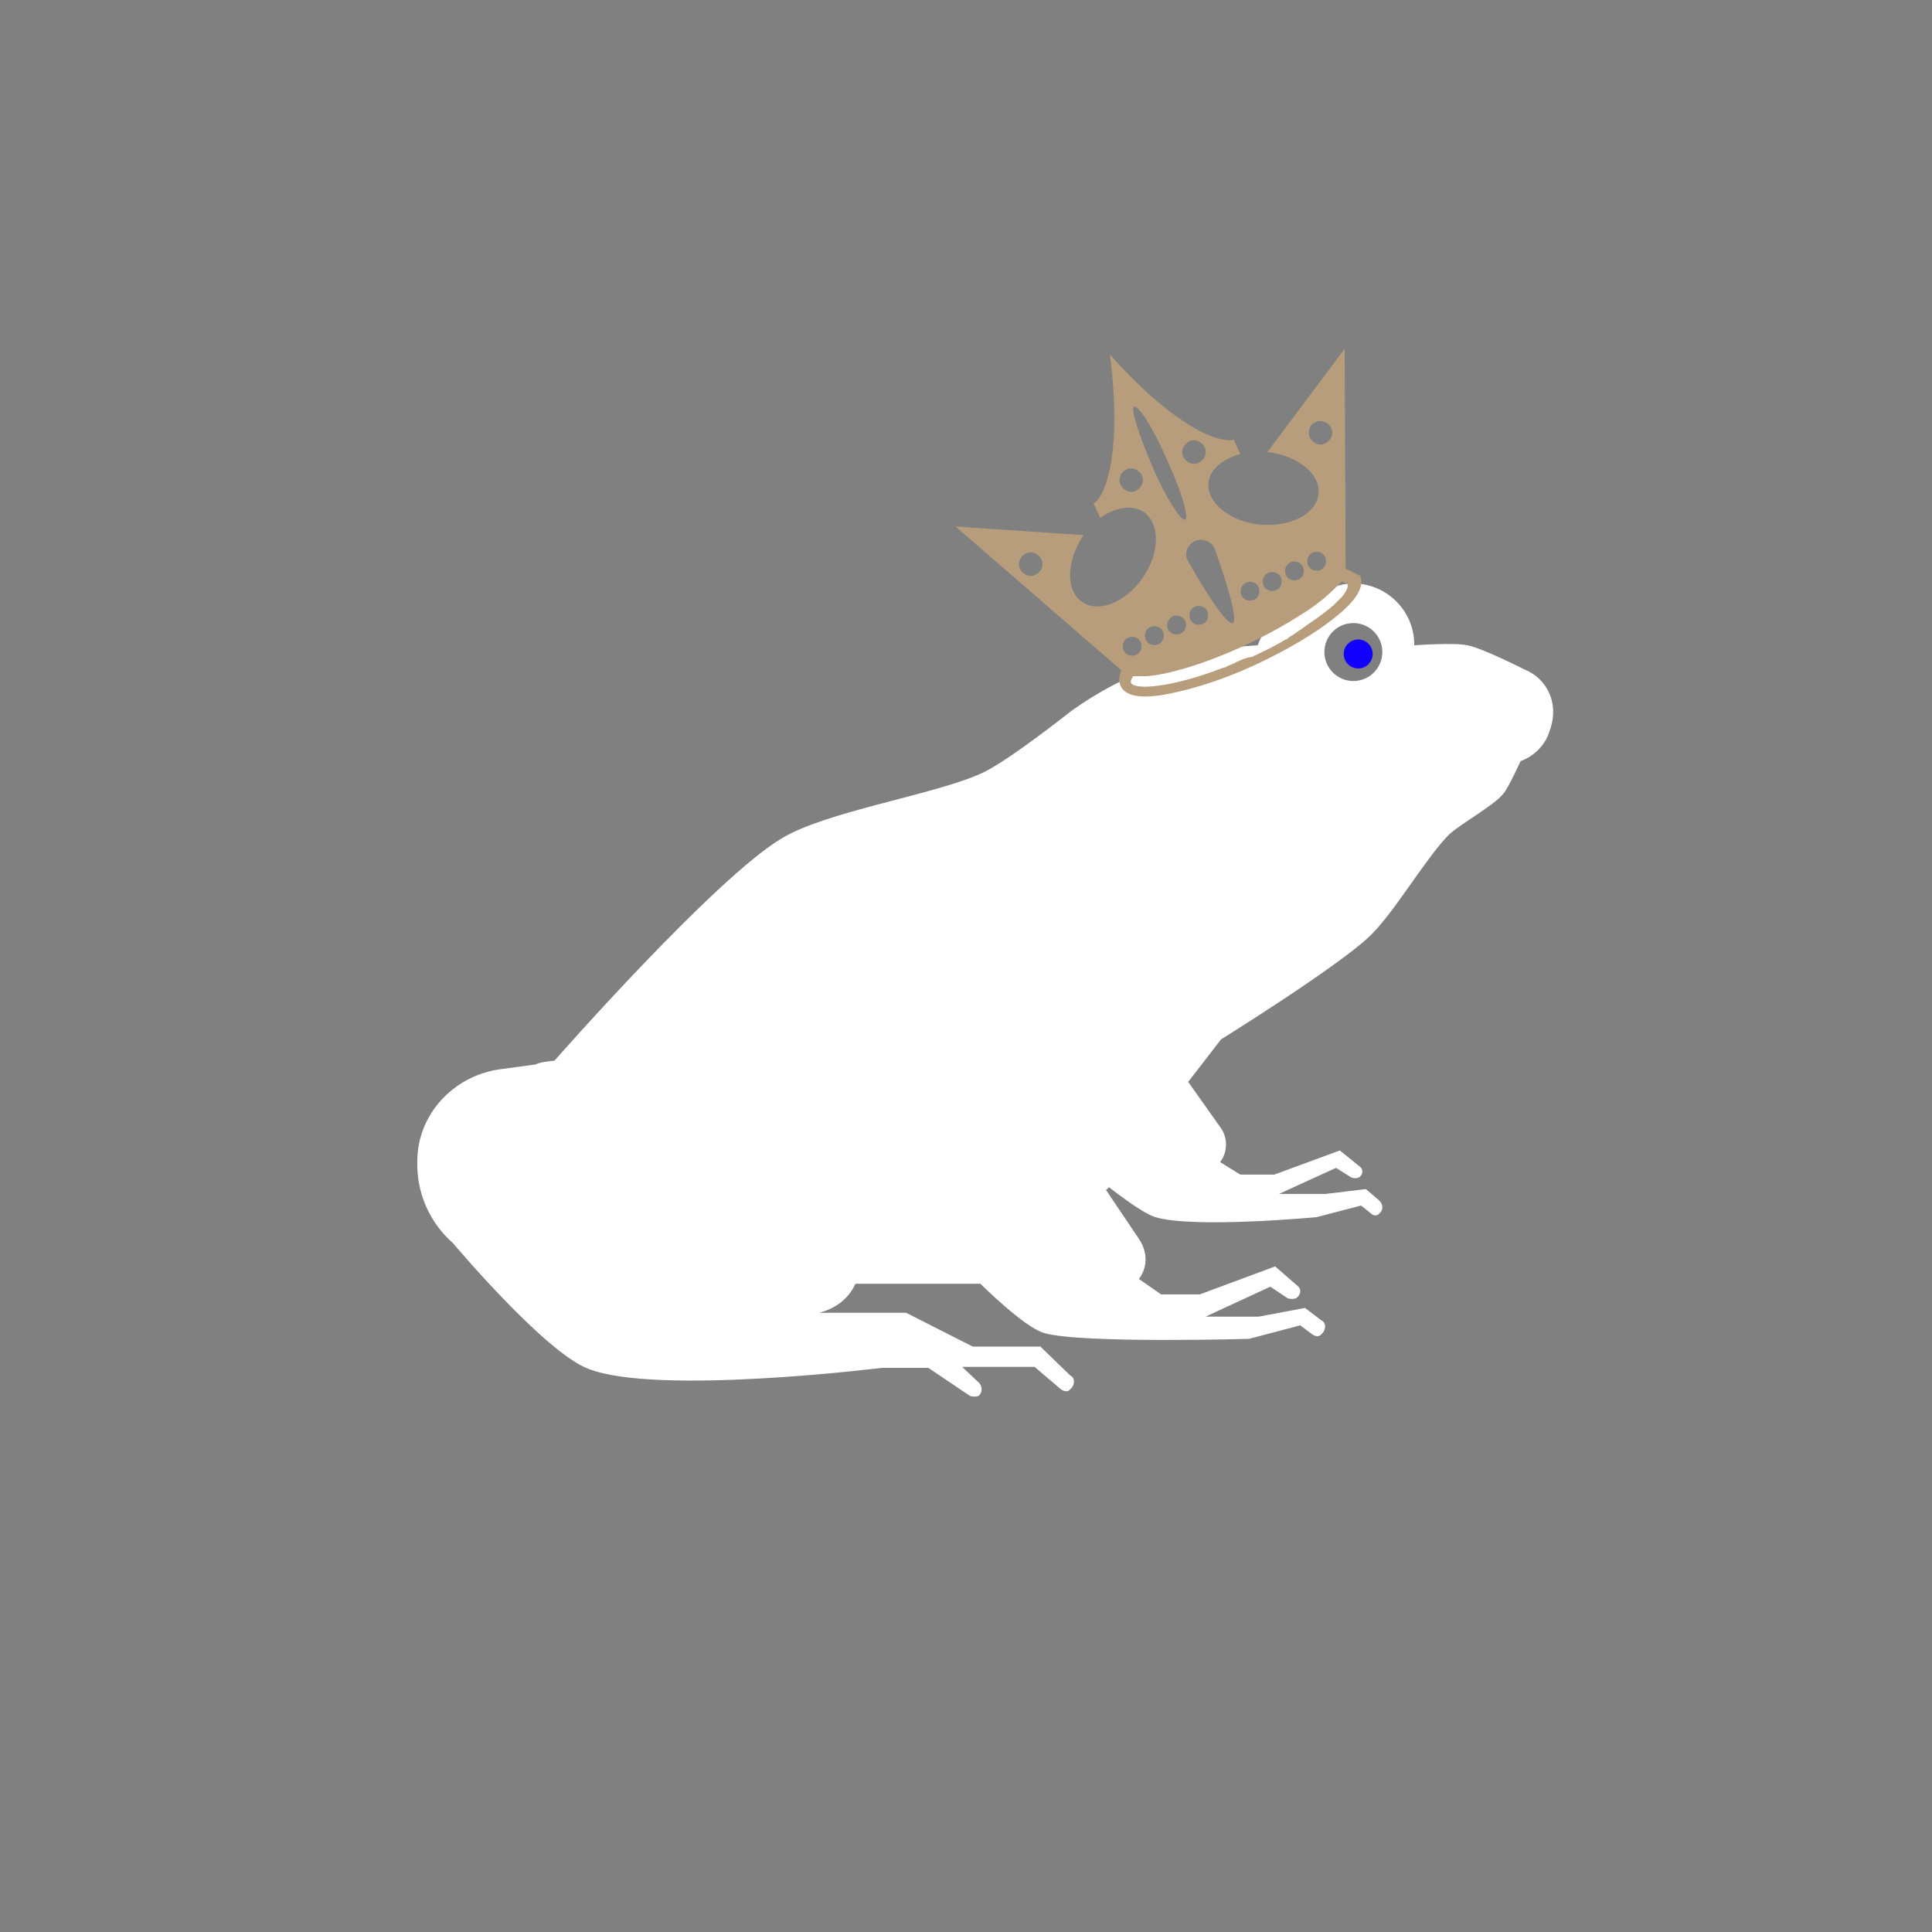 <?xml version="1.0" encoding="utf-8"?>
<!-- Generator: Adobe Illustrator 16.0.0, SVG Export Plug-In . SVG Version: 6.00 Build 0)  -->
<!DOCTYPE svg PUBLIC "-//W3C//DTD SVG 1.1//EN" "http://www.w3.org/Graphics/SVG/1.1/DTD/svg11.dtd">
<svg version="1.1" id="Layer_1" xmlns="http://www.w3.org/2000/svg" xmlns:xlink="http://www.w3.org/1999/xlink" x="0px" y="0px"
	 width="425.201px" height="425.199px" viewBox="0 0 425.201 425.199" enable-background="new 0 0 425.201 425.199"
	 xml:space="preserve">
<rect x="0" y="0" width="425.201" height="425.199" fill="#808080" stroke="none"/>
<g id="Calque_1">
	<path fill="#FFFFFF" d="M335.483,147.332c0,0-9.142-4.678-12.543-5.315c-2.765-0.638-11.693,0-11.693,0v-0.213
		c0-7.44-6.166-13.394-13.395-13.394c-3.401,0-6.378,1.488-8.929,3.401c-5.74,0.851-10.205,4.89-12.118,10.205
		c-14.67,0.851-28.914,5.74-41.032,14.457c0,0-14.456,11.48-19.984,13.818c-10.417,4.678-34.016,8.292-43.795,14.244
		c-14.883,8.93-49.961,48.898-49.961,48.898c-1.488,0.213-2.765,0.213-4.253,0.851l-7.866,1.062
		c-10.204,1.488-18.07,9.992-18.07,20.197c-0.213,7.016,2.764,13.606,7.866,18.071c0,0,20.196,24.023,29.764,27.638
		c15.095,5.953,64.631-0.213,64.631-0.213h10.204l9.143,6.166c0.638,0.213,1.488,0.213,1.913,0c0.851-0.638,0.851-1.913,0.213-2.764
		l-3.827-3.614h1.062h14.883l5.74,4.89c0.85,0.638,1.7,0.638,2.126,0c1.062-0.851,1.062-2.552,0-2.977l-6.591-6.378h-14.882
		l-14.67-7.441h-19.134c3.401-0.85,6.378-2.976,7.866-6.165l0.213-0.213h27.425c0,0,9.567,9.567,14.032,10.843
		c8.078,2.339,45.071,1.275,45.071,1.275l11.268-2.976l2.551,1.913c0.851,0.638,1.701,0.638,2.126,0
		c1.063-0.851,1.063-2.552,0-2.977l-3.614-2.764l-10.204,1.913h-11.693l14.244-6.591l3.827,2.552c0.638,0.213,1.7,0.213,2.126-0.213
		c0.851-0.851,0.851-1.913,0-2.551l-4.89-4.252l-16.583,6.165h-8.504l-4.891-3.401c1.914-2.552,1.914-5.74,0.213-8.504l-7.44-11.056
		l0.638-0.638c0,0,7.229,5.74,10.204,6.591c8.505,2.551,35.505,0,35.505,0l9.779-2.552l2.126,1.701c0.638,0.638,1.488,0.638,1.913,0
		c0.851-0.638,0.851-1.913,0-2.764l-2.976-2.552l-8.93,1.063h-10.205l12.544-5.74l3.401,2.126c0.638,0.213,1.488,0.213,1.913-0.213
		c0.638-0.638,0.638-1.7,0-2.126l-4.464-3.614l-14.457,5.315h-7.441l-4.464-2.764c1.7-2.126,1.7-5.315,0.212-7.441l-7.229-10.204
		l7.229-9.354c0,0,25.3-15.732,32.528-22.536c5.314-4.89,12.543-17.433,17.646-22.535c2.764-2.552,9.567-6.166,11.906-8.93
		c1.275-1.488,3.826-7.229,3.826-7.229c2.977-1.062,5.528-3.614,6.378-6.59C343.349,154.773,340.373,149.245,335.483,147.332z
		 M297.852,149.883c-3.522,0-6.378-2.855-6.378-6.378s2.855-6.378,6.378-6.378s6.379,2.855,6.379,6.378
		S301.375,149.883,297.852,149.883z"/>
	<circle fill="#1200FF" cx="298.916" cy="143.93" r="3.189"/>
	<g>
		<g>
			<polygon fill="#B79D7B" points="249.168,148.608 249.168,148.608 249.168,148.608 			"/>
			<path fill="#B79D7B" d="M296.577,128.41v0.213V128.41c0-0.213-0.212-0.213-0.425-0.425
				C296.365,128.198,296.365,128.198,296.577,128.41z"/>
			<path fill="#B79D7B" d="M295.089,127.56c0.213,0,0.213,0,0.426,0.213C295.514,127.56,295.302,127.56,295.089,127.56
				C295.302,127.56,295.302,127.56,295.089,127.56C295.302,127.56,295.302,127.56,295.089,127.56
				C295.302,127.56,295.302,127.56,295.089,127.56C295.302,127.56,295.302,127.56,295.089,127.56L295.089,127.56L295.089,127.56z"/>
			<path fill="#B79D7B" d="M249.38,148.608L249.38,148.608c0.213,0,0.426,0,0.638,0C249.593,148.608,249.38,148.608,249.38,148.608
				C249.168,148.608,249.168,148.608,249.38,148.608C249.168,148.608,249.168,148.608,249.38,148.608
				C249.168,148.608,249.168,148.608,249.38,148.608L249.38,148.608C249.168,148.608,249.168,148.608,249.38,148.608
				C249.168,148.608,249.168,148.608,249.38,148.608C249.168,148.608,249.168,148.608,249.38,148.608L249.38,148.608z"/>
			<path fill="#B79D7B" d="M273.829,141.804c1.488-0.638,2.764-1.275,4.252-2.126c0.426-0.212,0.638-0.425,1.063-0.638
				c0.212-0.213,0.638-0.213,0.85-0.425c0.639-0.213,1.063-0.638,1.701-0.851c0.425-0.213,0.851-0.425,1.275-0.851
				c0.213-0.213,0.638-0.425,1.063-0.638c0.638-0.425,1.275-0.851,1.913-1.275c0,0,0.213,0,0.213-0.213
				c2.126-1.275,3.826-2.551,5.314-3.827C287.222,134.788,281.27,138.403,273.829,141.804c-8.079,3.614-16.37,6.166-21.473,6.804
				c2.764-0.213,6.378-1.063,10.418-2.339c0.638-0.213,1.275-0.425,1.913-0.638C267.451,144.568,270.64,143.292,273.829,141.804z"/>
			<path fill="#B79D7B" d="M273.829,141.804L273.829,141.804c-3.188,1.488-6.378,2.764-9.142,3.614
				C267.451,144.568,270.64,143.292,273.829,141.804z"/>
			<line fill="none" x1="295.302" y1="127.348" x2="295.302" y2="127.348"/>
			<path fill="#B79D7B" d="M279.144,139.253c-0.426,0.213-0.638,0.425-1.063,0.638C278.294,139.678,278.719,139.466,279.144,139.253
				z"/>
			<path fill="#B79D7B" d="M273.829,141.804c1.488-0.638,2.764-1.275,4.252-2.126C276.593,140.529,275.317,141.166,273.829,141.804
				L273.829,141.804z"/>
			<path fill="#B79D7B" d="M296.152,125.222l-0.213-48.686v0.212l-17.008,22.748h0.213c6.59,0.851,11.48,4.891,11.055,9.143
				c-0.425,4.464-6.165,7.44-12.969,6.803c-6.59-0.638-11.692-4.89-11.268-9.142c0.213-2.977,3.189-5.315,7.016-6.378l-1.488-3.189
				c-1.913,0.851-11.48-1.062-27.213-18.708c2.977,23.386-1.7,32.103-3.614,32.74l1.488,3.188c3.402-2.338,7.017-2.977,9.567-1.275
				c3.614,2.551,3.614,8.93-0.213,14.457c-3.826,5.527-9.779,7.866-13.394,5.314c-3.614-2.551-3.401-8.929,0.213-14.456
				c0,0,0-0.213,0.212-0.213l-28.275-1.913l-0.213-0.213l36.78,31.89c-0.638,1.275-0.638,2.339-0.213,3.401
				c1.063,2.339,4.678,2.977,10.843,1.701c5.315-1.062,12.118-3.188,18.921-6.378c6.804-3.188,12.969-6.803,17.221-10.205
				c4.891-3.826,6.804-7.016,5.74-9.354C298.278,126.284,297.427,125.647,296.152,125.222z M289.561,92.906
				c1.275-0.638,2.764,0,3.401,1.275s0,2.764-1.275,3.401s-2.764,0-3.401-1.275S288.286,93.331,289.561,92.906z M227.907,126.497
				c-1.275,0.638-2.764,0-3.401-1.275c-0.638-1.276,0-2.765,1.275-3.402c1.276-0.638,2.764,0,3.402,1.275
				C229.821,124.371,229.183,125.86,227.907,126.497z M295.302,127.56L295.302,127.56c0.213,0,0.213,0.213,0.213,0.213
				C295.514,127.56,295.302,127.56,295.302,127.56C295.089,127.56,295.089,127.56,295.302,127.56
				C295.089,127.56,295.089,127.56,295.302,127.56L295.302,127.56z M288.924,121.608c1.062-0.426,2.339,0,2.764,1.062
				c0.425,1.063,0,2.339-1.062,2.764c-1.063,0.426-2.339,0-2.765-1.062C287.435,123.308,287.86,122.032,288.924,121.608z
				 M284.034,123.734c1.062-0.426,2.339,0,2.764,1.062c0.425,1.063,0,2.339-1.063,2.764c-1.062,0.426-2.338,0-2.764-1.062
				C282.546,125.434,282.97,124.371,284.034,123.734z M279.144,126.072c1.062-0.425,2.338,0,2.764,1.063
				c0.425,1.062,0,2.339-1.063,2.764c-1.062,0.425-2.338,0-2.764-1.063C277.656,127.773,278.081,126.497,279.144,126.072z
				 M261.711,97.158c1.275-0.638,2.764,0,3.401,1.275s0,2.764-1.275,3.401s-2.764,0-3.401-1.275S260.435,97.796,261.711,97.158z
				 M274.254,128.198c1.063-0.425,2.339,0,2.765,1.063c0.425,1.062,0,2.339-1.063,2.764c-1.062,0.425-2.339,0-2.764-1.063
				C272.766,129.899,273.191,128.835,274.254,128.198z M249.593,89.504c0.851-0.425,4.252,4.678,7.229,11.693
				c3.188,6.804,4.89,12.756,4.039,13.182c-0.851,0.425-4.252-4.678-7.229-11.693C250.656,95.67,248.742,89.93,249.593,89.504z
				 M262.986,119.056c1.701-0.638,3.401,0,4.252,1.488c0.638,1.701,5.74,15.945,4.04,16.583c-1.701,0.638-9.143-12.331-9.992-14.032
				C260.648,121.82,261.286,119.906,262.986,119.056z M250.017,108.001c-1.275,0.638-2.764,0-3.401-1.276
				c-0.638-1.275,0-2.764,1.275-3.401c1.276-0.638,2.765,0,3.402,1.275C251.931,105.875,251.294,107.363,250.017,108.001z
				 M262.986,133.513c1.063-0.426,2.339,0,2.764,1.062c0.426,1.063,0,2.339-1.062,2.765c-1.063,0.425-2.339,0-2.764-1.063
				C261.498,135.214,261.924,133.938,262.986,133.513z M258.096,135.639c1.063-0.425,2.339,0,2.764,1.062
				c0.426,1.063,0,2.339-1.062,2.765c-1.063,0.425-2.339,0-2.764-1.063C256.608,137.34,257.034,136.277,258.096,135.639z
				 M253.207,137.978c1.062-0.426,2.339,0,2.764,1.062c0.425,1.063,0,2.339-1.062,2.764c-1.063,0.426-2.339,0-2.765-1.062
				C251.719,139.678,252.143,138.403,253.207,137.978z M248.317,140.316c1.062-0.425,2.339,0,2.764,1.063
				c0.425,1.062,0,2.339-1.063,2.764c-1.062,0.425-2.338,0-2.764-1.062C246.829,142.017,247.254,140.741,248.317,140.316z
				 M249.168,148.608L249.168,148.608L249.168,148.608L249.168,148.608L249.168,148.608z M272.341,145.631
				c-0.213,0-0.213,0-0.425,0.213c-0.851,0.425-1.701,0.638-2.339,1.062c0,0,0,0-0.213,0c-12.118,4.678-19.771,4.89-20.409,3.401
				c-0.213-0.212,0-0.85,0.425-1.488l0,0l0,0l0,0l0,0l0,0l0,0l0,0l0,0l0,0c0.213,0,0.426,0,0.638,0c-0.212,0-0.425,0-0.638,0l0,0
				c0.213,0,0.426,0,0.638,0c0,0,0,0,0.213,0s0.426,0,0.851,0h0.213h0.212c0.213,0,0.638,0,0.851,0
				c2.764-0.212,6.378-1.062,10.418-2.338c-4.04,1.275-7.441,2.126-10.418,2.338c5.315-0.425,13.394-2.976,21.686-6.803
				c7.229-3.401,13.181-7.016,17.433-10.417c-1.488,1.275-3.401,2.551-5.314,3.826c2.126-1.275,3.826-2.551,5.314-3.826
				c1.488-1.276,2.765-2.552,3.827-3.614c0.638,0.212,1.063,0.425,1.275,0.638c0.213,0.638-0.425,2.126-2.338,3.826l-0.213,0.213
				c-0.213,0.213-0.426,0.425-0.638,0.638c-0.426,0.213-0.638,0.638-1.063,0.851l0,0c-1.275,1.063-2.764,2.126-4.677,3.401
				c0,0-0.213,0-0.213,0.213c-0.425,0.213-0.851,0.638-1.275,0.851c-0.213,0.212-0.426,0.212-0.638,0.425
				c-0.213,0.213-0.638,0.426-0.851,0.638c-0.426,0.213-0.851,0.426-1.275,0.851c0,0-0.213,0.213-0.426,0.213
				c-2.126,1.275-4.677,2.551-7.44,3.826C274.042,144.781,273.191,145.206,272.341,145.631z M296.577,128.623
				c0-0.213,0-0.213,0-0.213c0-0.213-0.212-0.213-0.425-0.425c0.213,0,0.425,0.212,0.425,0.212
				C296.577,128.41,296.577,128.623,296.577,128.623z"/>
			<path fill="#B79D7B" d="M262.561,146.269c0.638-0.213,1.275-0.425,1.913-0.638C263.837,145.844,263.199,146.056,262.561,146.269z
				"/>
			<path fill="#B79D7B" d="M281.482,137.978c-0.425,0.212-1.062,0.638-1.7,0.85C280.42,138.615,281.057,138.19,281.482,137.978z"/>
			<path fill="#B79D7B" d="M279.782,138.827c-0.213,0.213-0.638,0.213-0.851,0.426C279.356,139.04,279.569,139.04,279.782,138.827z"
				/>
			<path fill="#B79D7B" d="M285.734,135.426c-0.638,0.426-1.275,0.851-1.913,1.275C284.459,136.277,285.096,135.852,285.734,135.426
				z"/>
			<path fill="#B79D7B" d="M285.947,135.214c0,0-0.213,0-0.213,0.212L285.947,135.214z"/>
			<path fill="#B79D7B" d="M283.821,136.701c-0.213,0.213-0.638,0.426-1.062,0.639C283.183,136.914,283.396,136.701,283.821,136.701
				z"/>
			<path fill="#B79D7B" d="M282.759,137.127c-0.426,0.213-0.851,0.425-1.276,0.851C281.908,137.765,282.333,137.34,282.759,137.127z
				"/>
			<path fill="#B79D7B" d="M249.38,148.608L249.38,148.608C249.168,148.608,249.168,148.608,249.38,148.608L249.38,148.608
				C249.168,148.608,249.168,148.608,249.38,148.608z"/>
		</g>
	</g>
</g>
</svg>
